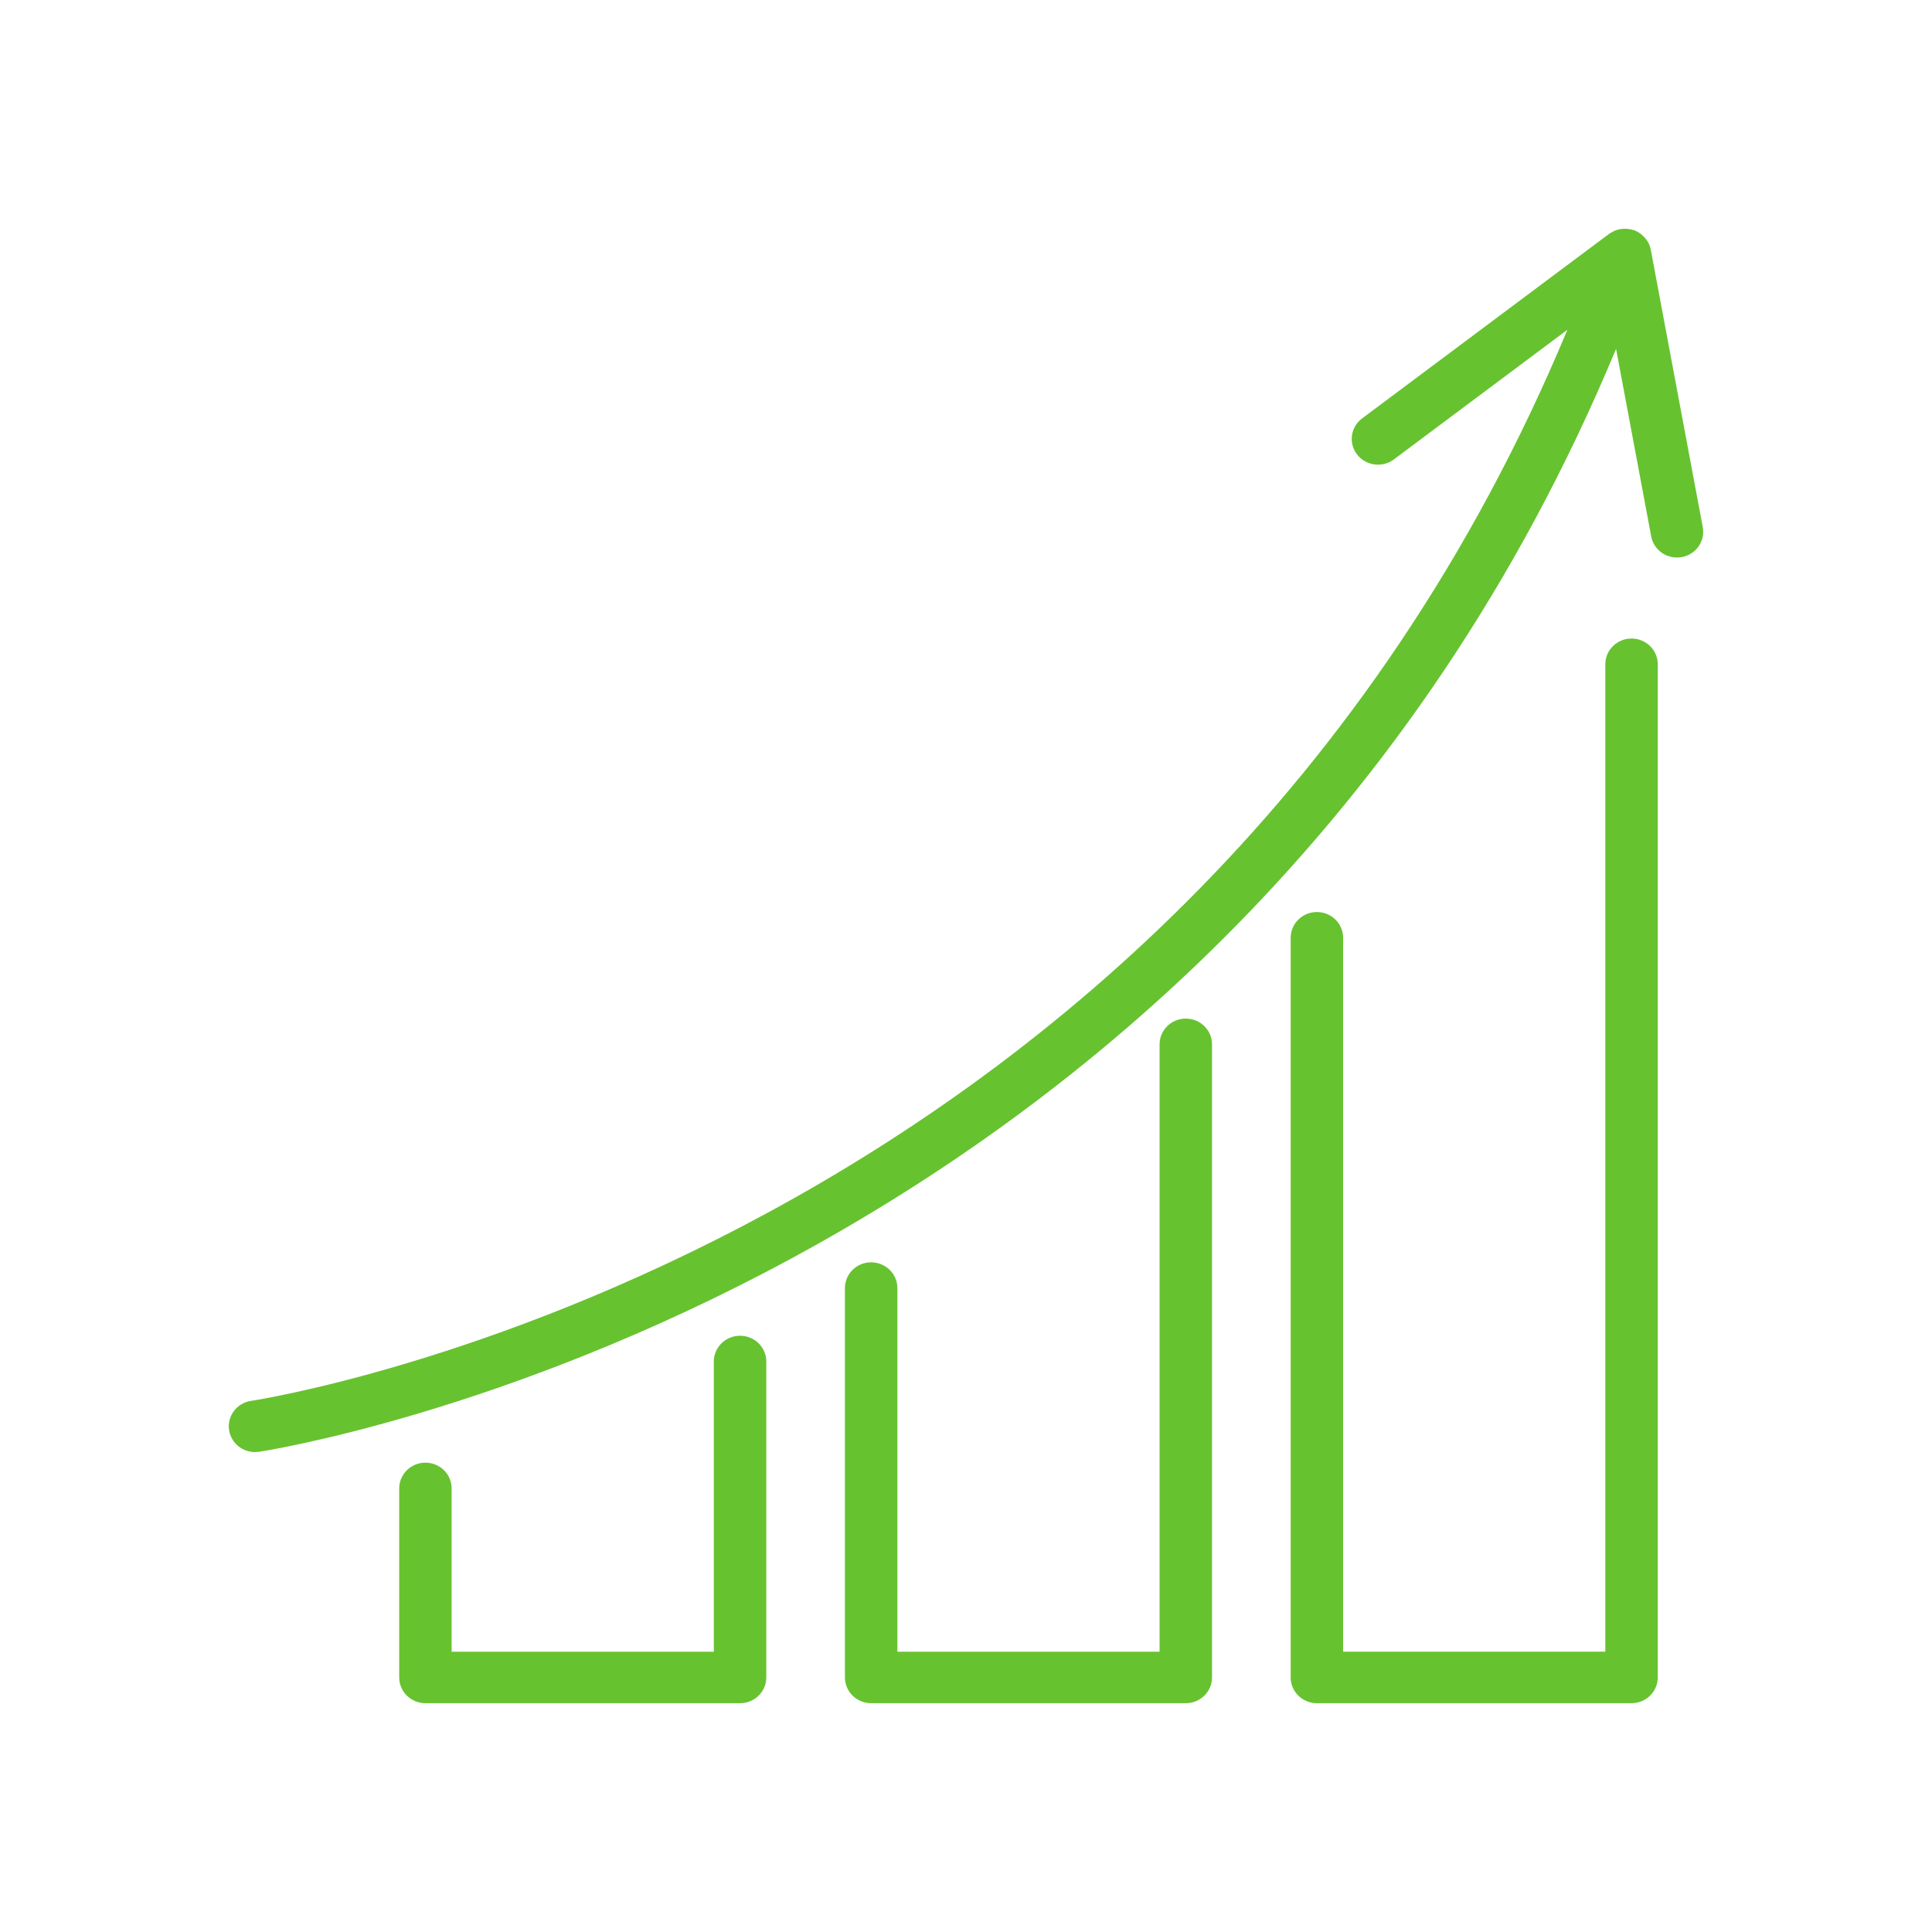 <?xml version="1.0" encoding="UTF-8"?> <svg xmlns="http://www.w3.org/2000/svg" width="76" height="76" viewBox="0 0 76 76" fill="none"><path d="M9.011 56.253C8.929 55.699 9.32 55.185 9.884 55.105C10.258 55.051 46.468 49.448 61.657 12.972L54.83 18.073C54.612 18.236 54.337 18.306 54.067 18.27C53.795 18.234 53.55 18.094 53.385 17.88C53.039 17.435 53.127 16.799 53.581 16.46L63.298 9.199C63.341 9.17 63.387 9.144 63.435 9.122C63.459 9.109 63.479 9.094 63.503 9.083C63.606 9.038 63.716 9.011 63.828 9.002C63.857 8.999 63.885 9.001 63.914 9C64.024 8.998 64.133 9.014 64.238 9.046C64.248 9.05 64.259 9.047 64.269 9.05L64.277 9.055L64.295 9.06V9.06C64.401 9.103 64.5 9.163 64.585 9.238C64.608 9.256 64.627 9.274 64.647 9.295C64.73 9.373 64.798 9.464 64.85 9.564L64.855 9.573V9.572C64.893 9.652 64.921 9.735 64.937 9.821L66.982 20.733C67.033 20.997 66.974 21.271 66.819 21.493C66.664 21.715 66.425 21.867 66.156 21.915C65.886 21.964 65.608 21.905 65.382 21.753C65.157 21.599 65.003 21.365 64.954 21.1L63.572 13.724C47.93 51.313 10.566 57.054 10.179 57.111C10.13 57.117 10.08 57.12 10.03 57.12C9.518 57.12 9.084 56.75 9.011 56.252L9.011 56.253ZM30.144 65.987V53.558C30.144 52.998 29.682 52.545 29.112 52.545C28.542 52.545 28.08 52.998 28.08 53.558V64.974H17.766V58.55C17.766 57.99 17.305 57.538 16.735 57.538C16.166 57.538 15.704 57.99 15.704 58.55V65.987C15.704 66.255 15.812 66.513 16.006 66.703C16.199 66.893 16.462 67 16.735 67H29.112C29.386 67 29.648 66.893 29.842 66.703C30.035 66.513 30.144 66.255 30.144 65.987H30.144ZM34.269 49.656C33.699 49.656 33.237 50.11 33.237 50.67V65.986C33.237 66.255 33.347 66.513 33.54 66.703C33.733 66.893 33.996 67 34.269 67H46.646C46.92 67 47.182 66.893 47.376 66.703C47.569 66.513 47.678 66.255 47.678 65.986V41.082C47.678 40.522 47.216 40.069 46.646 40.069C46.077 40.069 45.615 40.522 45.615 41.082V64.975H35.301V50.671C35.301 50.402 35.192 50.144 34.999 49.954C34.805 49.764 34.542 49.657 34.269 49.657L34.269 49.656ZM65.212 65.987V26.131C65.212 25.572 64.75 25.118 64.18 25.118C63.611 25.118 63.149 25.572 63.149 26.131V64.973H52.835V36.89C52.835 36.331 52.373 35.877 51.803 35.877C51.234 35.877 50.772 36.331 50.772 36.89V65.987C50.772 66.255 50.881 66.513 51.074 66.703C51.267 66.893 51.53 67 51.803 67H64.18C64.454 67 64.716 66.893 64.909 66.703C65.103 66.513 65.212 66.255 65.212 65.987H65.212Z" fill="#67C22F"></path></svg> 
